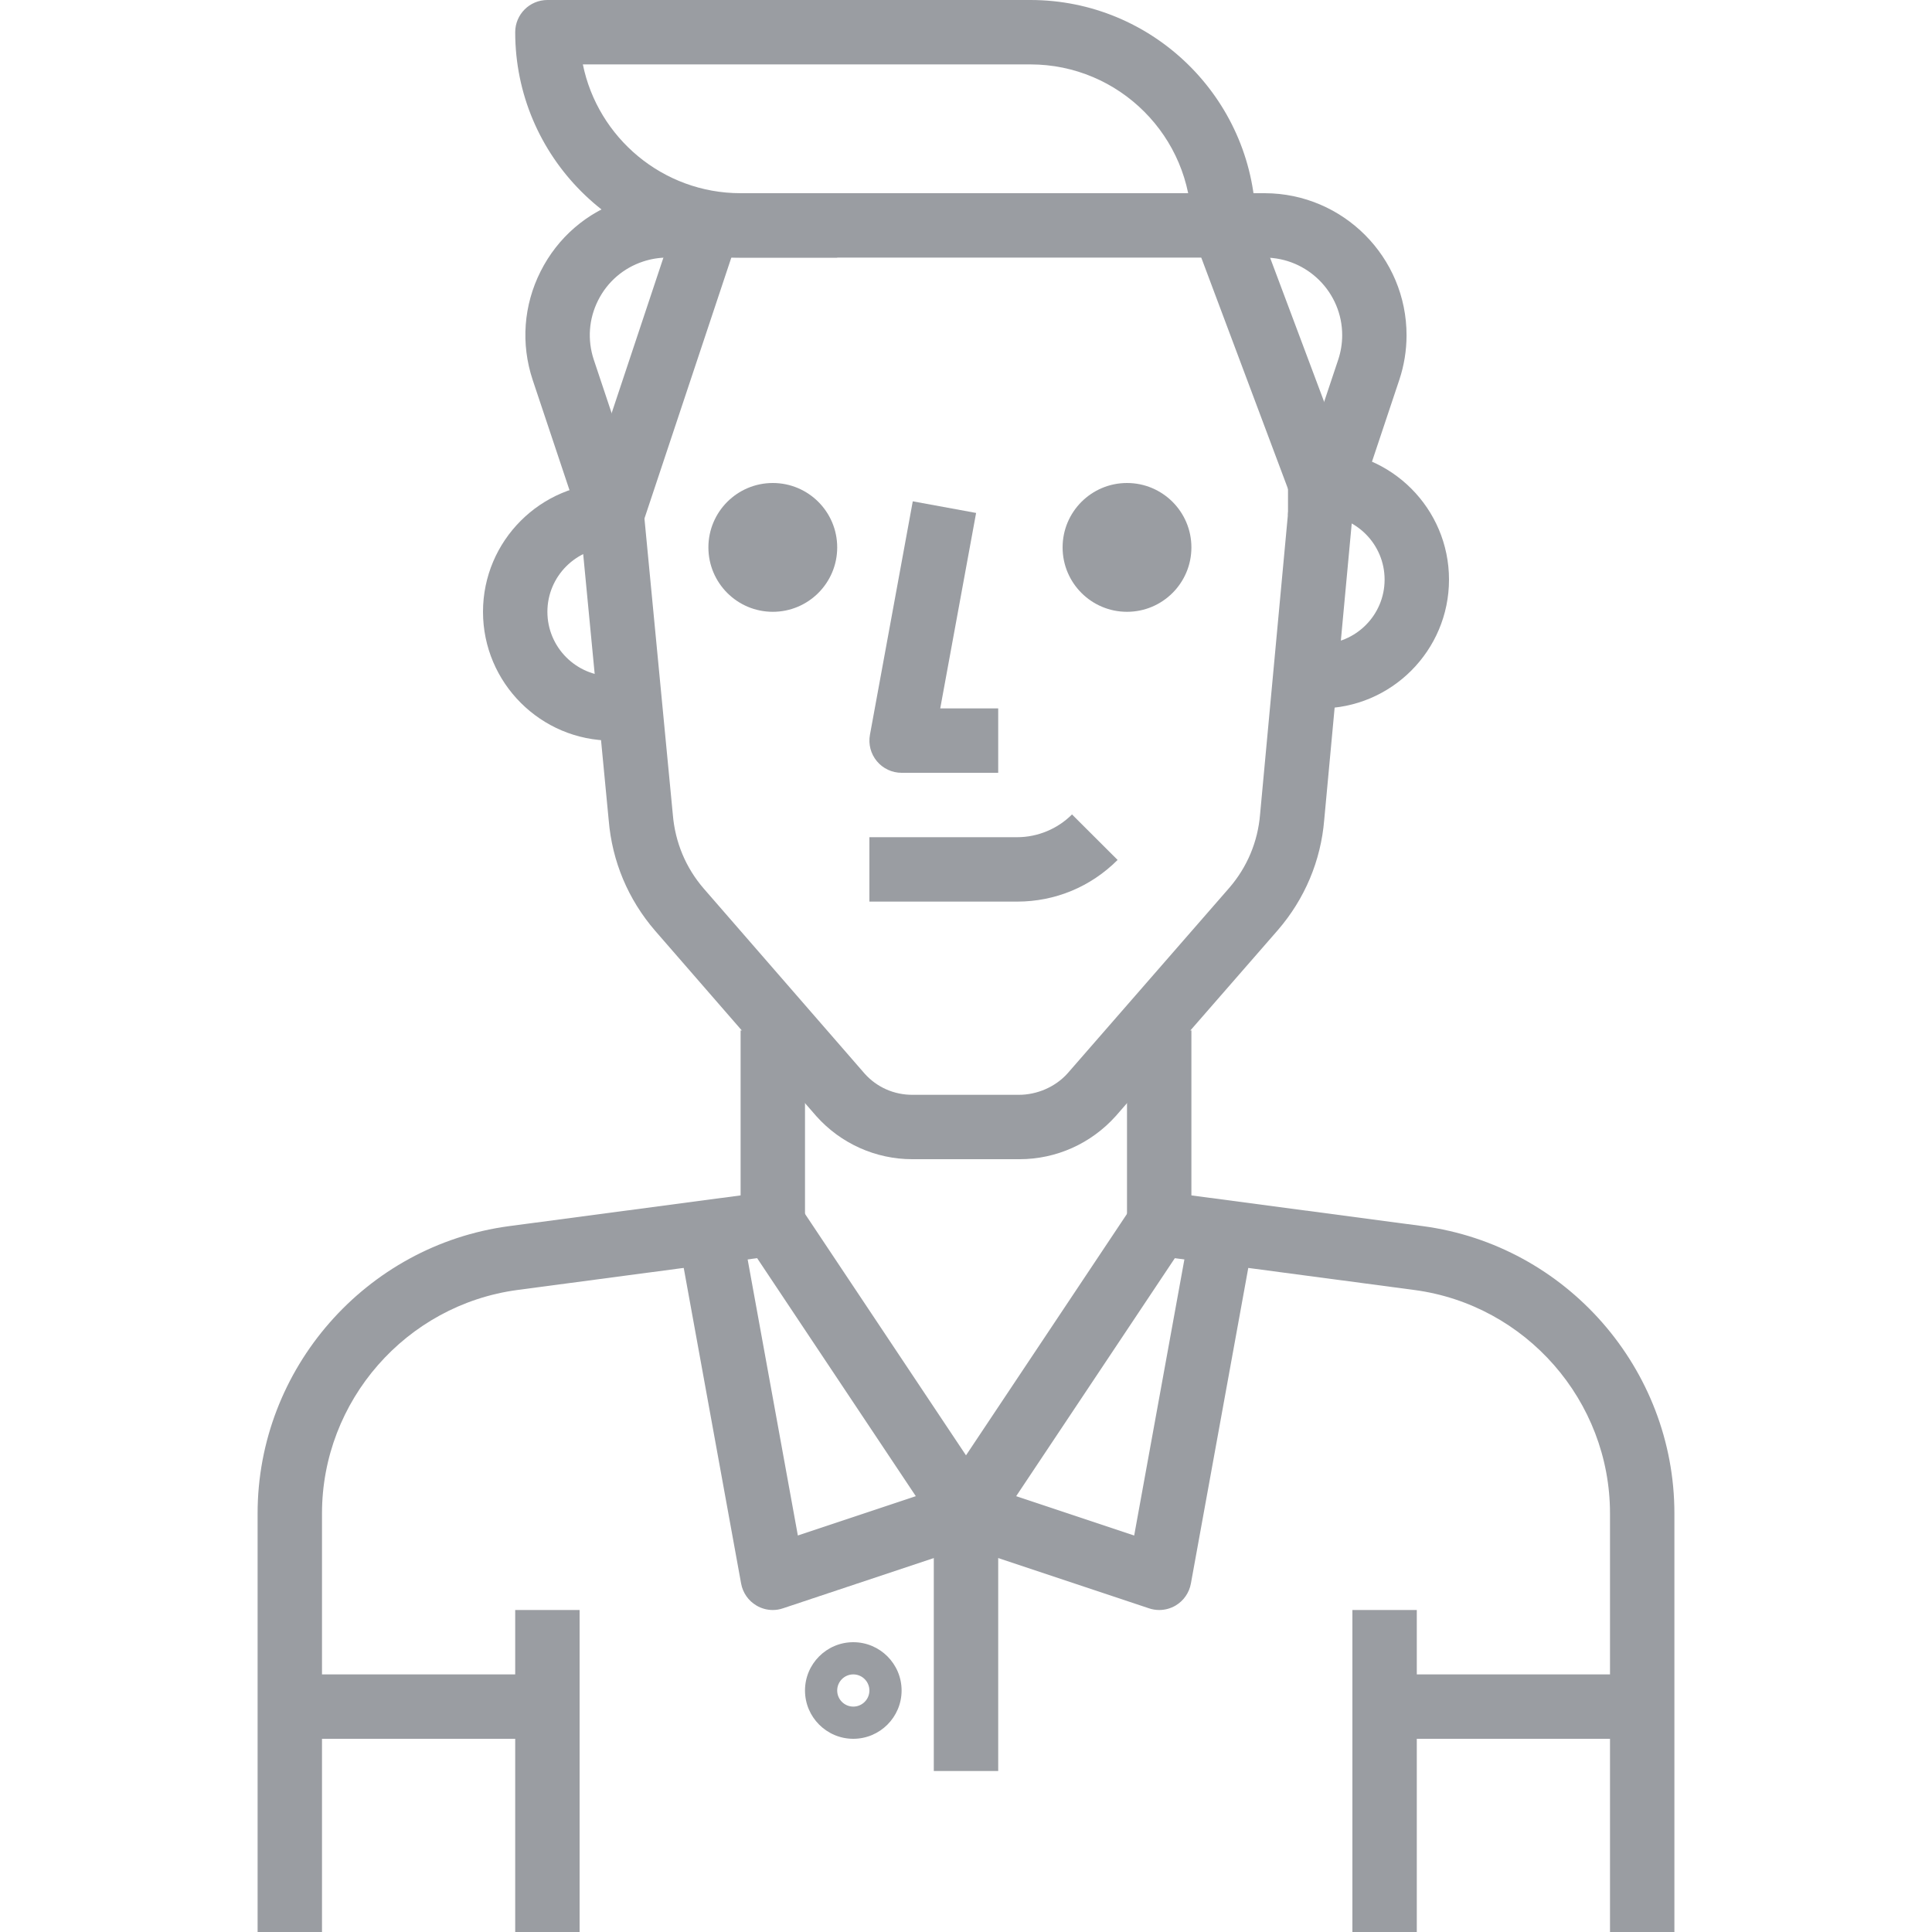<?xml version="1.0" encoding="iso-8859-1"?>
<!-- Generator: Adobe Illustrator 19.0.0, SVG Export Plug-In . SVG Version: 6.00 Build 0)  -->
<svg xmlns="http://www.w3.org/2000/svg" xmlns:xlink="http://www.w3.org/1999/xlink" version="1.1" id="Capa_1" x="0px" y="0px" viewBox="0 0 512 512" style="enable-background:new 0 0 512 512;" xml:space="preserve" width="512px" height="512px">
<g>
	<g>
		<path d="M349.867,119.467h-8.533v17.067h8.533c9.412,0,17.067,7.654,17.067,17.067c0,9.412-7.654,17.067-17.067,17.067h-8.533    v17.067h8.533c18.825,0,34.133-15.309,34.133-34.133C384,134.775,368.691,119.467,349.867,119.467z" fill="#9a9da2"/>
	</g>
</g>
<g>
	<g>
		<path d="M162.133,145.067h8.533V128h-8.533C143.309,128,128,143.309,128,162.133s15.309,34.133,34.133,34.133h8.533V179.2h-8.533    c-9.412,0-17.067-7.654-17.067-17.067C145.067,152.721,152.721,145.067,162.133,145.067z" fill="#9a9da2"/>
	</g>
</g>
<g>
	<g>
		<path d="M249.173,187.733l9.506-51.797l-16.785-3.081l-11.349,61.867c-0.461,2.492,0.213,5.06,1.835,7.006    c1.621,1.946,4.019,3.072,6.554,3.072h25.6v-17.067H249.173z" fill="#9a9da2"/>
	</g>
</g>
<g>
	<g>
		<path d="M284.092,215.834c-3.814,3.831-9.114,6.033-14.524,6.033H230.4v17.067h39.168c10.061,0,19.499-3.925,26.607-11.042    L284.092,215.834z" fill="#9a9da2"/>
	</g>
</g>
<g>
	<g>
		<path d="M335.189,51.2H176.785c-3.985,0.009-7.927,0.648-11.716,1.903c-9.54,3.157-17.289,9.839-21.803,18.816    c-4.523,8.977-5.274,19.174-2.108,28.749l12.578,37.649l7.578,79.044c0.896,10.889,5.146,21.018,12.305,29.303l42.743,49.161    c6.477,7.245,15.735,11.375,25.378,11.375c0.085,0,0.179,0,0.265,0h27.921c0.094,0,0.179,0,0.273,0    c9.702,0,18.961-4.13,25.515-11.46l42.94-49.263c7.134-8.26,11.392-18.389,12.279-29.193l7.33-78.976l12.578-37.666    c1.263-3.797,1.903-7.74,1.911-11.725C372.796,68.164,355.959,51.251,335.189,51.2z M354.662,95.258l-12.885,38.571    c-0.213,0.623-0.341,1.263-0.41,1.92l-7.433,80.043c-0.589,7.262-3.422,14.012-8.166,19.499l-42.846,49.152    c-3.277,3.661-8.192,5.709-12.928,5.692h-28.058c-5.009,0.051-9.591-2.031-12.783-5.598l-42.65-49.05    c-4.762-5.513-7.595-12.262-8.201-19.635l-7.68-80.128c-0.06-0.648-0.196-1.28-0.401-1.894l-12.877-38.545    c-1.715-5.214-1.314-10.786,1.161-15.693c2.466-4.915,6.699-8.559,11.913-10.283c2.074-0.683,4.233-1.041,6.391-1.041h158.362    c11.332,0.026,20.548,9.276,20.523,20.608C355.686,91.051,355.336,93.21,354.662,95.258z" fill="#9a9da2"/>
	</g>
</g>
<g>
	<g>
		<circle cx="204.8" cy="145.067" r="17.067" fill="#9a9da2"/>
	</g>
</g>
<g>
	<g>
		<circle cx="298.667" cy="145.067" r="17.067" fill="#9a9da2"/>
	</g>
</g>
<g>
	<g>
		<rect x="134.459" y="89.607" transform="matrix(0.316 -0.949 0.949 0.316 26.486 233.036)" width="80.954" height="17.066" fill="#9a9da2"/>
	</g>
</g>
<g>
	<g>
		<path d="M332.774,58.129C331.921,25.933,305.468,0,273.067,0h-128c-4.71,0-8.533,3.823-8.533,8.533    c0,32.939,26.795,59.733,59.733,59.733h25.6V51.2h-25.6c-20.608,0-37.845-14.686-41.805-34.133h118.605    c23.526,0,42.667,19.14,42.667,42.667c0,1.024,0.179,2.039,0.538,2.995l25.6,68.267l15.983-5.99L332.774,58.129z" fill="#9a9da2"/>
	</g>
</g>
<g>
	<g>
		<path d="M196.267,273.067v43.725l-61.372,8.149c-37.99,5.086-66.628,37.811-66.628,76.126V512h17.067V401.067    c0-29.807,22.272-55.262,51.814-59.213l68.779-9.131c4.241-0.563,7.407-4.181,7.407-8.457v-51.2H196.267z" fill="#9a9da2"/>
	</g>
</g>
<g>
	<g>
		<path d="M377.097,324.941l-61.363-8.149v-43.725h-17.067v51.2c0,4.275,3.166,7.893,7.407,8.465l68.77,9.131    c29.551,3.942,51.823,29.397,51.823,59.204V512h17.067V401.067C443.733,362.752,415.096,330.018,377.097,324.941z" fill="#9a9da2"/>
	</g>
</g>
<g>
	<g>
		<rect x="136.533" y="426.667" width="17.067" height="85.333" fill="#9a9da2"/>
	</g>
</g>
<g>
	<g>
		<rect x="76.8" y="443.733" width="68.267" height="17.067" fill="#9a9da2"/>
	</g>
</g>
<g>
	<g>
		<rect x="358.4" y="426.667" width="17.067" height="85.333" fill="#9a9da2"/>
	</g>
</g>
<g>
	<g>
		<rect x="366.933" y="443.733" width="68.267" height="17.067" fill="#9a9da2"/>
	</g>
</g>
<g>
	<g>
		<path d="M300.1,319.531l-44.1,66.15l-44.1-66.142l-14.199,9.464l51.2,76.8c1.587,2.372,4.25,3.797,7.1,3.797    c2.85,0,5.513-1.425,7.1-3.806l51.2-76.8L300.1,319.531z" fill="#9a9da2"/>
	</g>
</g>
<g>
	<g>
		<path d="M253.303,392.969l-41.865,13.952l-15.309-84.181l-16.794,3.046l17.067,93.867c0.444,2.441,1.92,4.565,4.053,5.82    c1.323,0.794,2.833,1.195,4.343,1.195c0.905,0,1.818-0.145,2.705-0.452l51.2-17.067L253.303,392.969z" fill="#9a9da2"/>
	</g>
</g>
<g>
	<g>
		<path d="M315.878,322.748l-15.309,84.181l-41.865-13.952l-5.402,16.179l51.2,17.067c0.879,0.299,1.792,0.444,2.697,0.444    c1.519,0,3.021-0.401,4.352-1.186c2.125-1.263,3.601-3.388,4.045-5.82l17.067-93.867L315.878,322.748z" fill="#9a9da2"/>
	</g>
</g>
<g>
	<g>
		<rect x="247.467" y="401.067" width="17.067" height="68.267" fill="#9a9da2"/>
	</g>
</g>
<g>
	<g>
		<path d="M226.133,435.2c-7.057,0-12.8,5.743-12.8,12.8s5.743,12.8,12.8,12.8s12.8-5.743,12.8-12.8S233.19,435.2,226.133,435.2z     M226.133,452.267c-2.355,0-4.267-1.92-4.267-4.267s1.911-4.267,4.267-4.267c2.355,0,4.267,1.92,4.267,4.267    S228.489,452.267,226.133,452.267z" fill="#9a9da2"/>
	</g>
</g>
<g>
</g>
<g>
</g>
<g>
</g>
<g>
</g>
<g>
</g>
<g>
</g>
<g>
</g>
<g>
</g>
<g>
</g>
<g>
</g>
<g>
</g>
<g>
</g>
<g>
</g>
<g>
</g>
<g>
</g>
</svg>
